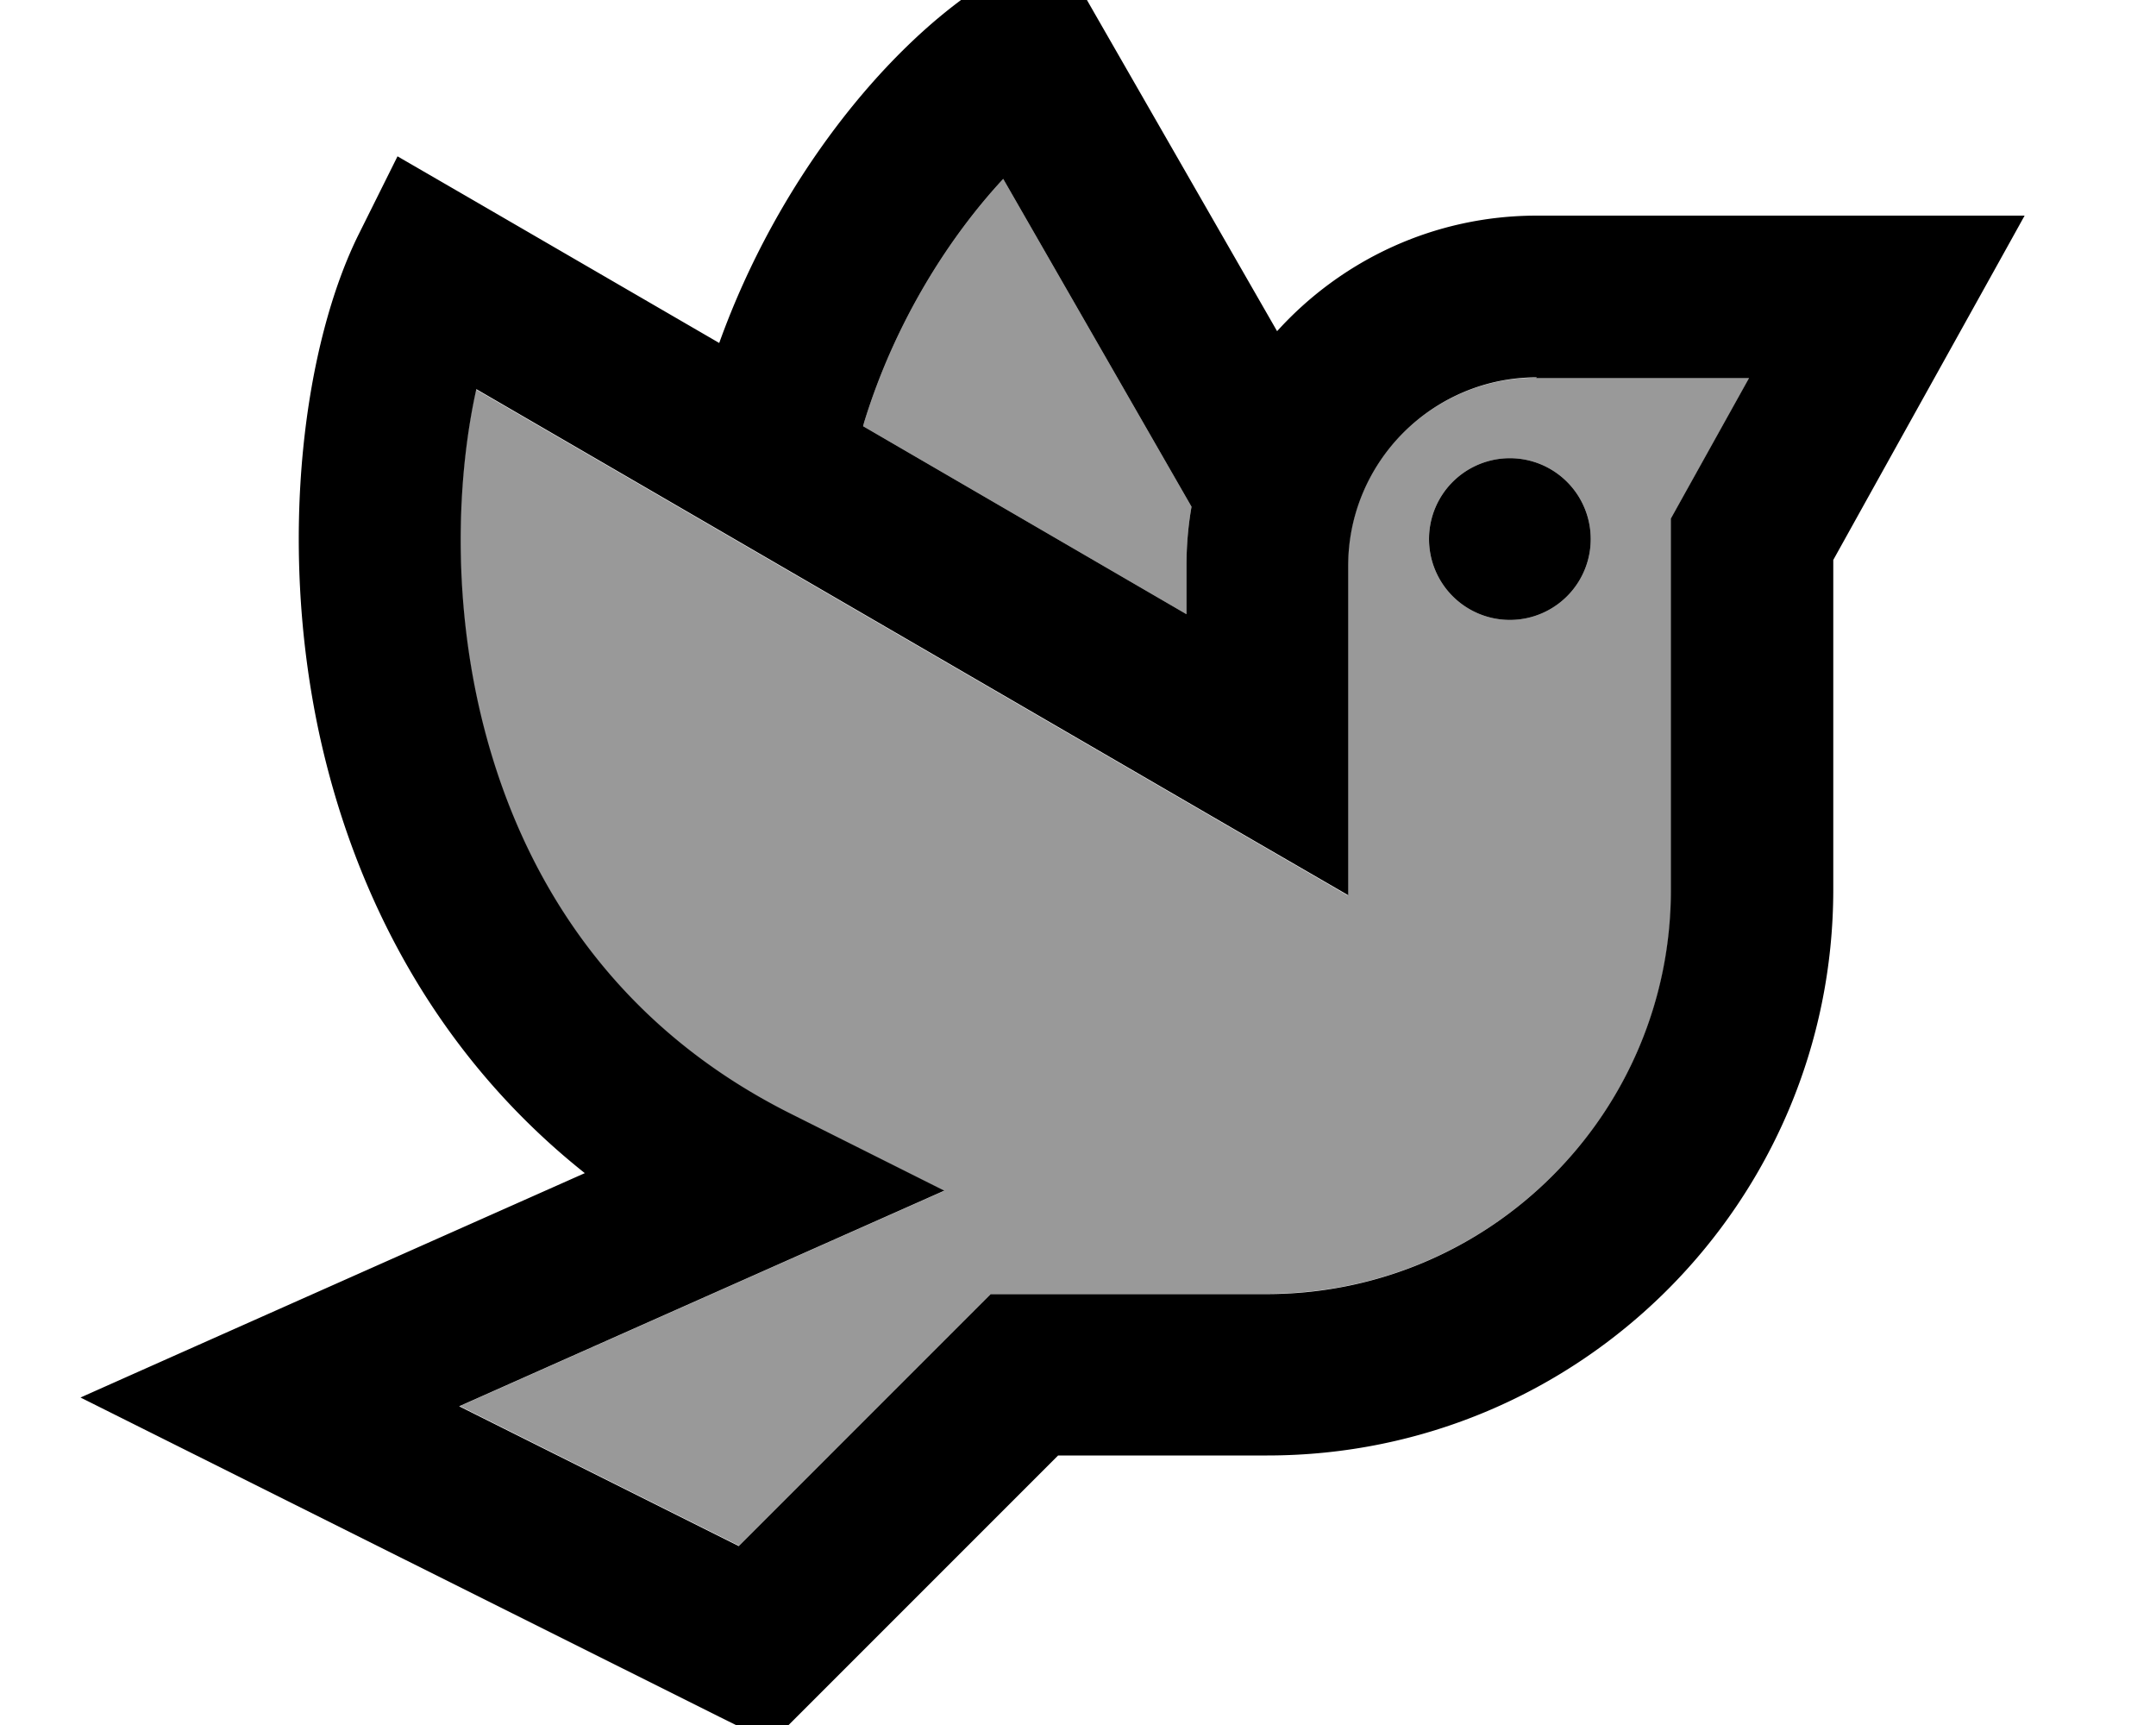 <svg fill="currentColor" xmlns="http://www.w3.org/2000/svg" viewBox="0 0 640 512"><!--! Font Awesome Pro 7.0.1 by @fontawesome - https://fontawesome.com License - https://fontawesome.com/license (Commercial License) Copyright 2025 Fonticons, Inc. --><path opacity=".4" fill="currentColor" d="M136.4 417.3l83 41.5 67.8-67.8 7-7 81.9 0c66.3 0 120-53.7 120-120l0-110.2 3-5.4 20.2-36.3-63.2 0c-30.9 0-56 25.1-56 56l0 97.7-36.1-20.9-222.7-129.3c-5.3 23.9-7.1 57.1 .2 91.6 10.2 47.9 37.2 95.5 93.2 123.5l45.5 22.8c-22.5 10-70.5 31.3-144 64zM256.5 125.4c-.1 .4-.2 .7-.3 1.1l96 55.8 0-14.3c0-6 .5-11.9 1.5-17.6L297.8 53.1c-15.7 16.9-32 42-41.3 72.3zM472.2 160a24 24 0 1 1 -48 0 24 24 0 1 1 48 0z"/><path fill="currentColor" d="M325 4.1l54.1 94.2c19-21 46.5-34.3 77.1-34.3L601 64c-10.3 18.6-29.3 52.7-56.8 102.2l0 97.8c0 92.8-75.2 168-168 168l-62.1 0-85.2 85.2-15.5-7.7-189.5-94.7c21.5-9.6 71.4-31.8 149.7-66.6-45.3-36-69-84.5-79-131.2-12.2-57.6-4.2-115.3 12-147.7l11.4-22.9 22.1 12.8 73.4 42.6C231 53.1 262.9 14.5 291-4L312.3-18.1 325 4.1zM456.2 112c-30.9 0-56 25.1-56 56l0 97.7-36.1-20.9-222.7-129.3c-5.3 23.9-7.1 57.1 .2 91.6 10.2 47.9 37.2 95.5 93.2 123.5l45.5 22.8c-22.5 10-70.5 31.3-144 64l83 41.5 67.8-67.8 7-7 81.9 0c66.3 0 120-53.7 120-120l0-110.2 3-5.4 20.2-36.3-63.2 0zm-8 72a24 24 0 1 1 0-48 24 24 0 1 1 0 48zM297.8 53.1c-15.7 16.9-32 42-41.3 72.3-.1 .4-.2 .7-.3 1.1l96 55.8 0-14.3c0-6 .5-11.9 1.5-17.6L297.8 53.1z"/></svg>